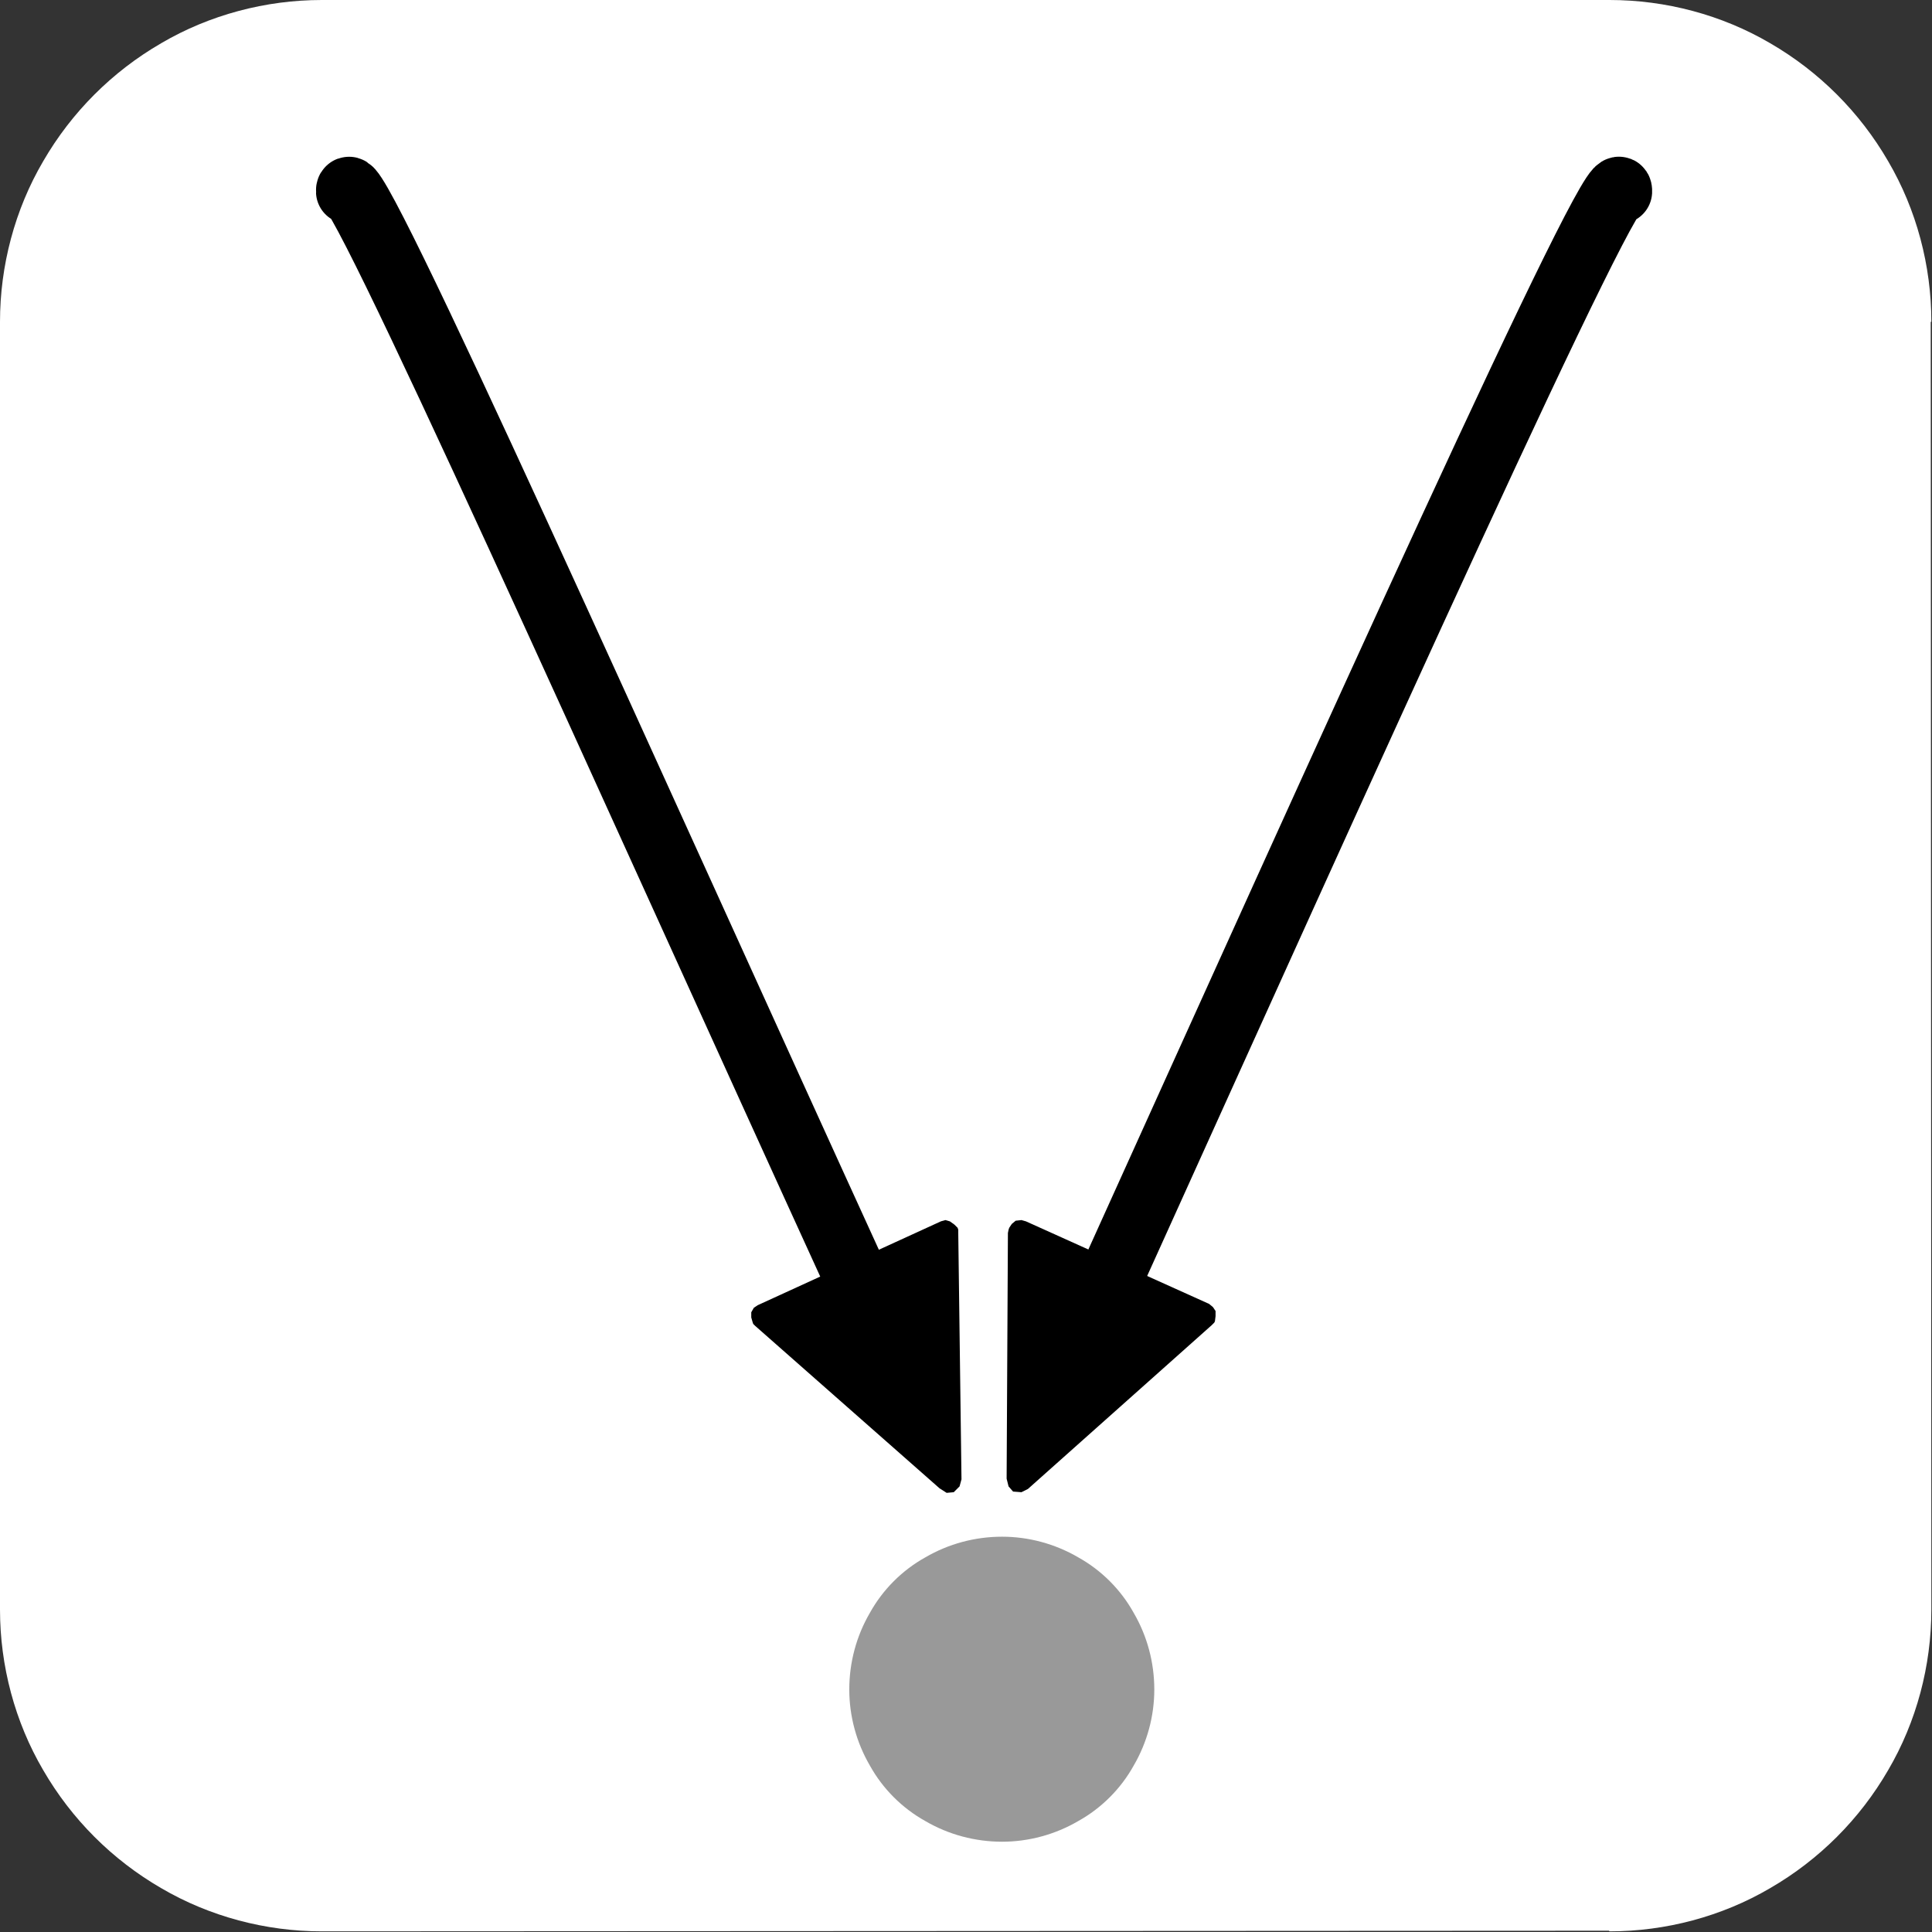 <?xml version="1.0" encoding="UTF-8"?>
<!DOCTYPE svg PUBLIC "-//W3C//DTD SVG 1.1//EN" "http://www.w3.org/Graphics/SVG/1.1/DTD/svg11.dtd">
<svg version="1.2" width="29.96mm" height="29.96mm" viewBox="11358 16017 2996 2996" preserveAspectRatio="xMidYMid" fill-rule="evenodd" stroke-width="28.222" stroke-linejoin="round" xmlns="http://www.w3.org/2000/svg" xmlns:ooo="http://xml.openoffice.org/svg/export" xmlns:xlink="http://www.w3.org/1999/xlink" xmlns:presentation="http://sun.com/xmlns/staroffice/presentation" xmlns:smil="http://www.w3.org/2001/SMIL20/" xmlns:anim="urn:oasis:names:tc:opendocument:xmlns:animation:1.0" xml:space="preserve">
 <rect x="11358" y="16017" width="2996" height="2996" fill="#333333" stroke="none"/>
 <defs class="EmbeddedBulletChars">
  <g id="bullet-char-template-57356" transform="scale(0,-0)">
   <path d="M 580,1141 L 1163,571 580,0 -4,571 580,1141 Z"/>
  </g>
  <g id="bullet-char-template-57354" transform="scale(0,-0)">
   <path d="M 8,1128 L 1137,1128 1137,0 8,0 8,1128 Z"/>
  </g>
  <g id="bullet-char-template-10146" transform="scale(0,-0)">
   <path d="M 174,0 L 602,739 174,1481 1456,739 174,0 Z M 1358,739 L 309,1346 659,739 1358,739 Z"/>
  </g>
  <g id="bullet-char-template-10132" transform="scale(0,-0)">
   <path d="M 2015,739 L 1276,0 717,0 1260,543 174,543 174,936 1260,936 717,1481 1274,1481 2015,739 Z"/>
  </g>
  <g id="bullet-char-template-10007" transform="scale(0,-0)">
   <path d="M 0,-2 C -7,14 -16,27 -25,37 L 356,567 C 262,823 215,952 215,954 215,979 228,992 255,992 264,992 276,990 289,987 310,991 331,999 354,1012 L 381,999 492,748 772,1049 836,1024 860,1049 C 881,1039 901,1025 922,1006 886,937 835,863 770,784 769,783 710,716 594,584 L 774,223 C 774,196 753,168 711,139 L 727,119 C 717,90 699,76 672,76 641,76 570,178 457,381 L 164,-76 C 142,-110 111,-127 72,-127 30,-127 9,-110 8,-76 1,-67 -2,-52 -2,-32 -2,-23 -1,-13 0,-2 Z"/>
  </g>
  <g id="bullet-char-template-10004" transform="scale(0,-0)">
   <path d="M 285,-33 C 182,-33 111,30 74,156 52,228 41,333 41,471 41,549 55,616 82,672 116,743 169,778 240,778 293,778 328,747 346,684 L 369,508 C 377,444 397,411 428,410 L 1163,1116 C 1174,1127 1196,1133 1229,1133 1271,1133 1292,1118 1292,1087 L 1292,965 C 1292,929 1282,901 1262,881 L 442,47 C 390,-6 338,-33 285,-33 Z"/>
  </g>
  <g id="bullet-char-template-9679" transform="scale(0,-0)">
   <path d="M 813,0 C 632,0 489,54 383,161 276,268 223,411 223,592 223,773 276,916 383,1023 489,1130 632,1184 813,1184 992,1184 1136,1130 1245,1023 1353,916 1407,772 1407,592 1407,412 1353,268 1245,161 1136,54 992,0 813,0 Z"/>
  </g>
  <g id="bullet-char-template-8226" transform="scale(0,-0)">
   <path d="M 346,457 C 273,457 209,483 155,535 101,586 74,649 74,723 74,796 101,859 155,911 209,963 273,989 346,989 419,989 480,963 531,910 582,859 608,796 608,723 608,648 583,586 532,535 482,483 420,457 346,457 Z"/>
  </g>
  <g id="bullet-char-template-8211" transform="scale(0,-0)">
   <path d="M -4,459 L 1135,459 1135,606 -4,606 -4,459 Z"/>
  </g>
  <g id="bullet-char-template-61548" transform="scale(0,-0)">
   <path d="M 173,740 C 173,903 231,1043 346,1159 462,1274 601,1332 765,1332 928,1332 1067,1274 1183,1159 1299,1043 1357,903 1357,740 1357,577 1299,437 1183,322 1067,206 928,148 765,148 601,148 462,206 346,322 231,437 173,577 173,740 Z"/>
  </g>
 </defs>
 <g class="Page">
  <g class="com.sun.star.drawing.CustomShape">
   <g id="id3">
    <rect class="BoundingBox" stroke="none" fill="none" x="11358" y="16017" width="2996" height="2996"/>
    <path fill="rgb(255,255,255)" stroke="none" d="M 11857,16017 L 11857,16017 C 11770,16017 11683,16040 11608,16084 11532,16128 11469,16191 11425,16267 11381,16342 11358,16429 11358,16516 L 11358,18512 11358,18513 C 11358,18600 11381,18687 11425,18762 11469,18838 11532,18901 11608,18945 11683,18989 11770,19012 11857,19012 L 13853,19011 13854,19012 C 13941,19012 14028,18989 14103,18945 14179,18901 14242,18838 14286,18762 14330,18687 14353,18600 14353,18513 L 14352,16516 14353,16516 14353,16516 C 14353,16429 14330,16342 14286,16267 14242,16191 14179,16128 14103,16084 14028,16040 13941,16017 13854,16017 L 11857,16017 Z"/>
   </g>
  </g>
  <g class="com.sun.star.drawing.OpenBezierShape">
   <g id="id4">
    <rect class="BoundingBox" stroke="none" fill="none" x="12919" y="16260" width="1002" height="2073"/>
    <path fill="none" stroke="rgb(0,0,0)" stroke-width="100" stroke-linejoin="round" stroke-linecap="round" d="M 13081,17998 C 13429,17229 13874,16239 13870,16314"/>
    <path fill="rgb(0,0,0)" stroke="none" d="M 12921,17929 L 12919,18310 12922,18322 12929,18330 12942,18331 12952,18326 13237,18072 13241,18068 13242,18066 13243,18058 13243,18050 13239,18044 13233,18039 12949,17911 12942,17909 12933,17910 12927,17915 12923,17921 12922,17924 12921,17929 Z"/>
   </g>
  </g>
  <g class="com.sun.star.drawing.OpenBezierShape">
   <g id="id5">
    <rect class="BoundingBox" stroke="none" fill="none" x="11847" y="16260" width="1003" height="2073"/>
    <path fill="none" stroke="rgb(0,0,0)" stroke-width="100" stroke-linejoin="round" stroke-linecap="round" d="M 12686,17999 C 12344,17251 11893,16239 11898,16314"/>
    <path fill="rgb(0,0,0)" stroke="none" d="M 12529,18073 L 12815,18325 12826,18332 12837,18331 12846,18322 12849,18311 12844,17929 12844,17924 12843,17921 12838,17916 12831,17911 12824,17909 12817,17911 12533,18041 12527,18045 12523,18052 12523,18060 12525,18067 12526,18070 12529,18073 Z"/>
   </g>
  </g>
  <g class="com.sun.star.drawing.CustomShape">
   <g id="id6">
    <rect class="BoundingBox" stroke="none" fill="none" x="12675" y="18400" width="474" height="474"/>
    <path fill="rgb(153,153,153)" stroke="none" d="M 13148,18637 C 13148,18678 13137,18719 13116,18755 13096,18791 13066,18821 13030,18841 12994,18862 12953,18873 12912,18873 12870,18873 12829,18862 12793,18841 12757,18821 12727,18791 12707,18755 12686,18719 12675,18678 12675,18637 12675,18595 12686,18554 12707,18518 12727,18482 12757,18452 12793,18432 12829,18411 12870,18400 12912,18400 12953,18400 12994,18411 13030,18432 13066,18452 13096,18482 13116,18518 13137,18554 13148,18595 13148,18637 L 13148,18637 Z"/>
   </g>
  </g>
 </g>
</svg>